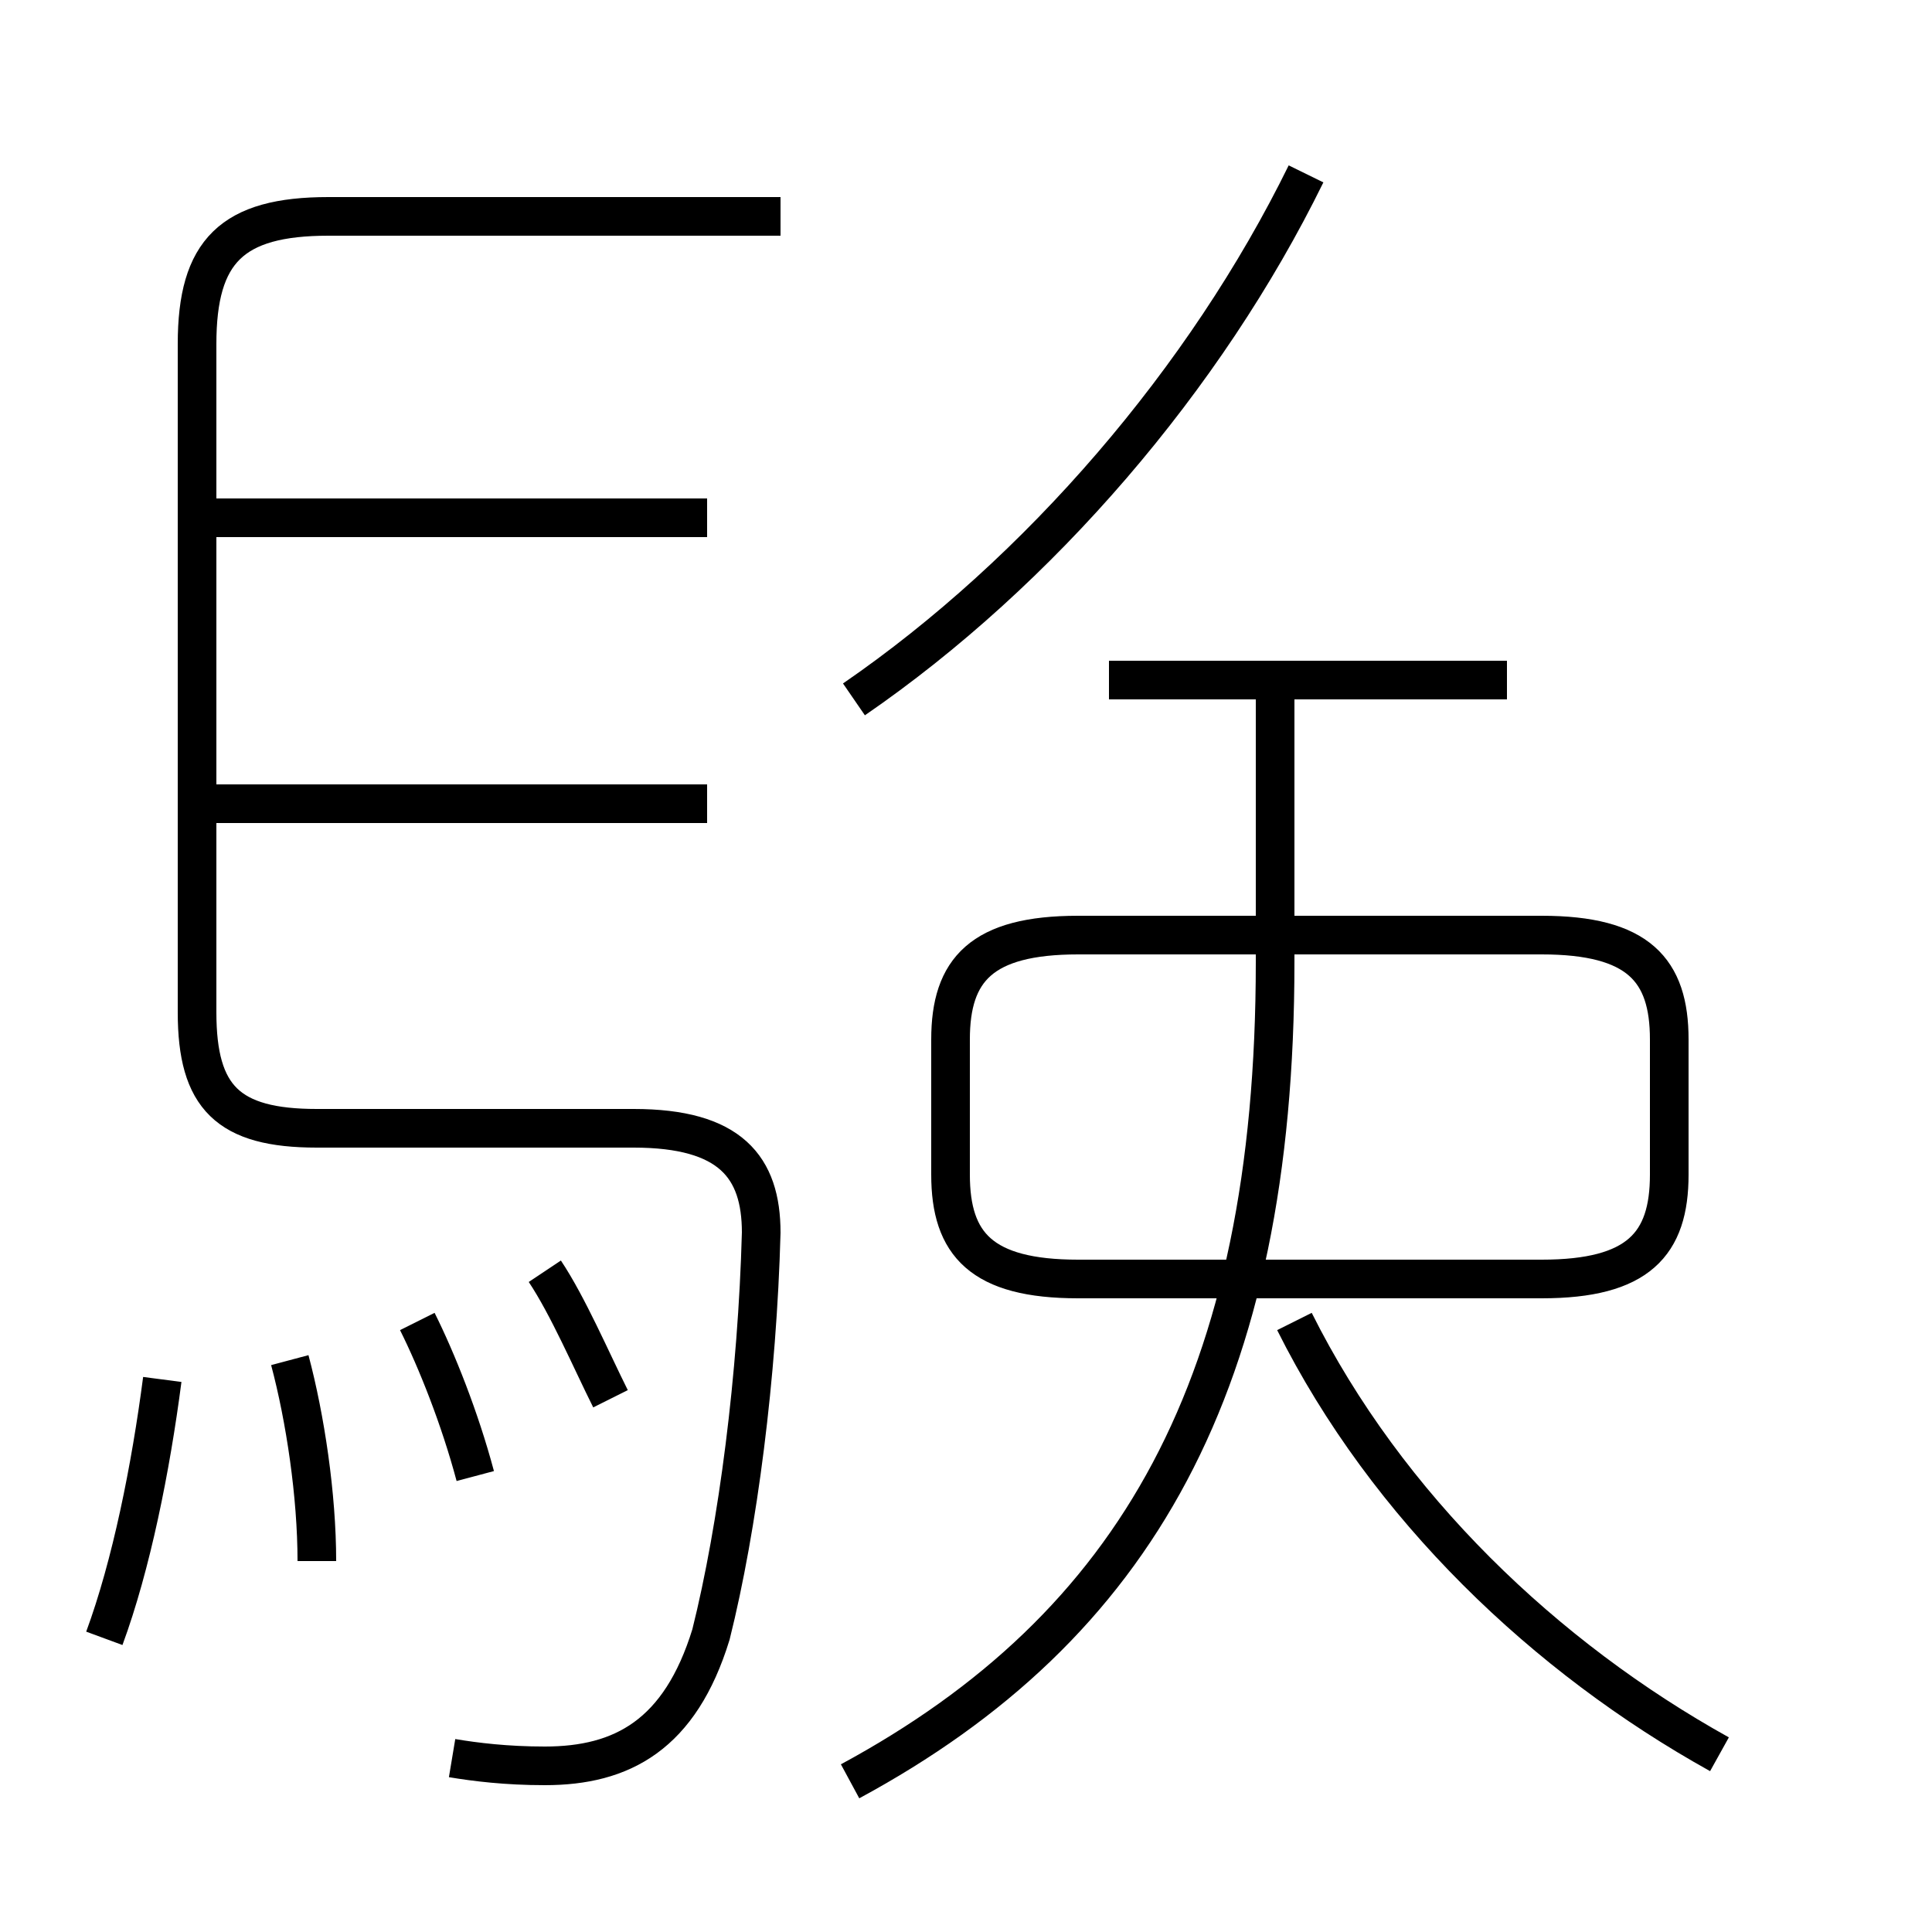 <?xml version='1.0' encoding='utf8'?>
<svg viewBox="0.0 -6.0 50.0 50.0" version="1.1" xmlns="http://www.w3.org/2000/svg">
<rect x="0.0" y="-6.0" width="50.0" height="50.0" fill="#808080" stroke="none"/>
<rect x="-1000" y="-1000" width="2000" height="2000" stroke="white" fill="white"/>
<g style="fill:white;stroke:#000000;  stroke-width:1">
<path d="M 11.7 1.5 C 12.3 1.6 13.1 1.7 14.1 1.7 C 16.1 1.7 17.6 0.9 18.4 -1.7 C 19.1 -4.5 19.6 -8.4 19.7 -12.1 C 19.7 -13.8 18.9 -14.8 16.4 -14.8 L 8.2 -14.8 C 5.9 -14.8 5.1 -15.6 5.1 -17.8 L 5.1 -35.1 C 5.1 -37.5 6.0 -38.4 8.5 -38.4 L 20.2 -38.4 M 2.7 -1.6 C 3.4 -3.5 3.9 -6.0 4.2 -8.3 M 8.2 -3.6 C 8.2 -5.3 7.9 -7.3 7.5 -8.8 M 12.3 -5.8 C 11.9 -7.3 11.3 -8.8 10.8 -9.8 M 15.8 -7.8 C 15.3 -8.8 14.7 -10.2 14.1 -11.1 M 18.3 -23.2 L 5.5 -23.2 M 18.3 -30.6 L 5.5 -30.6 M 22.0 2.1 C 29.4 -1.9 33.0 -8.2 33.0 -19.1 L 33.0 -25.9 M 44.5 1.4 C 40.0 -1.1 35.9 -5.0 33.5 -9.8 M 27.9 -10.9 L 39.9 -10.9 C 42.4 -10.9 43.2 -11.8 43.2 -13.6 L 43.2 -17.1 C 43.2 -18.9 42.4 -19.8 39.9 -19.8 L 27.9 -19.8 C 25.4 -19.8 24.6 -18.9 24.6 -17.1 L 24.6 -13.6 C 24.6 -11.8 25.4 -10.9 27.9 -10.9 Z M 39.0 -26.4 L 28.7 -26.4 M 22.1 -25.9 C 26.9 -29.2 31.2 -34.2 33.8 -39.5 M 45.9 26.9 C 41.4 29.8 37.2 33.9 34.1 38.5" transform="translate(0.0 38.0)" />
</g>
</svg>